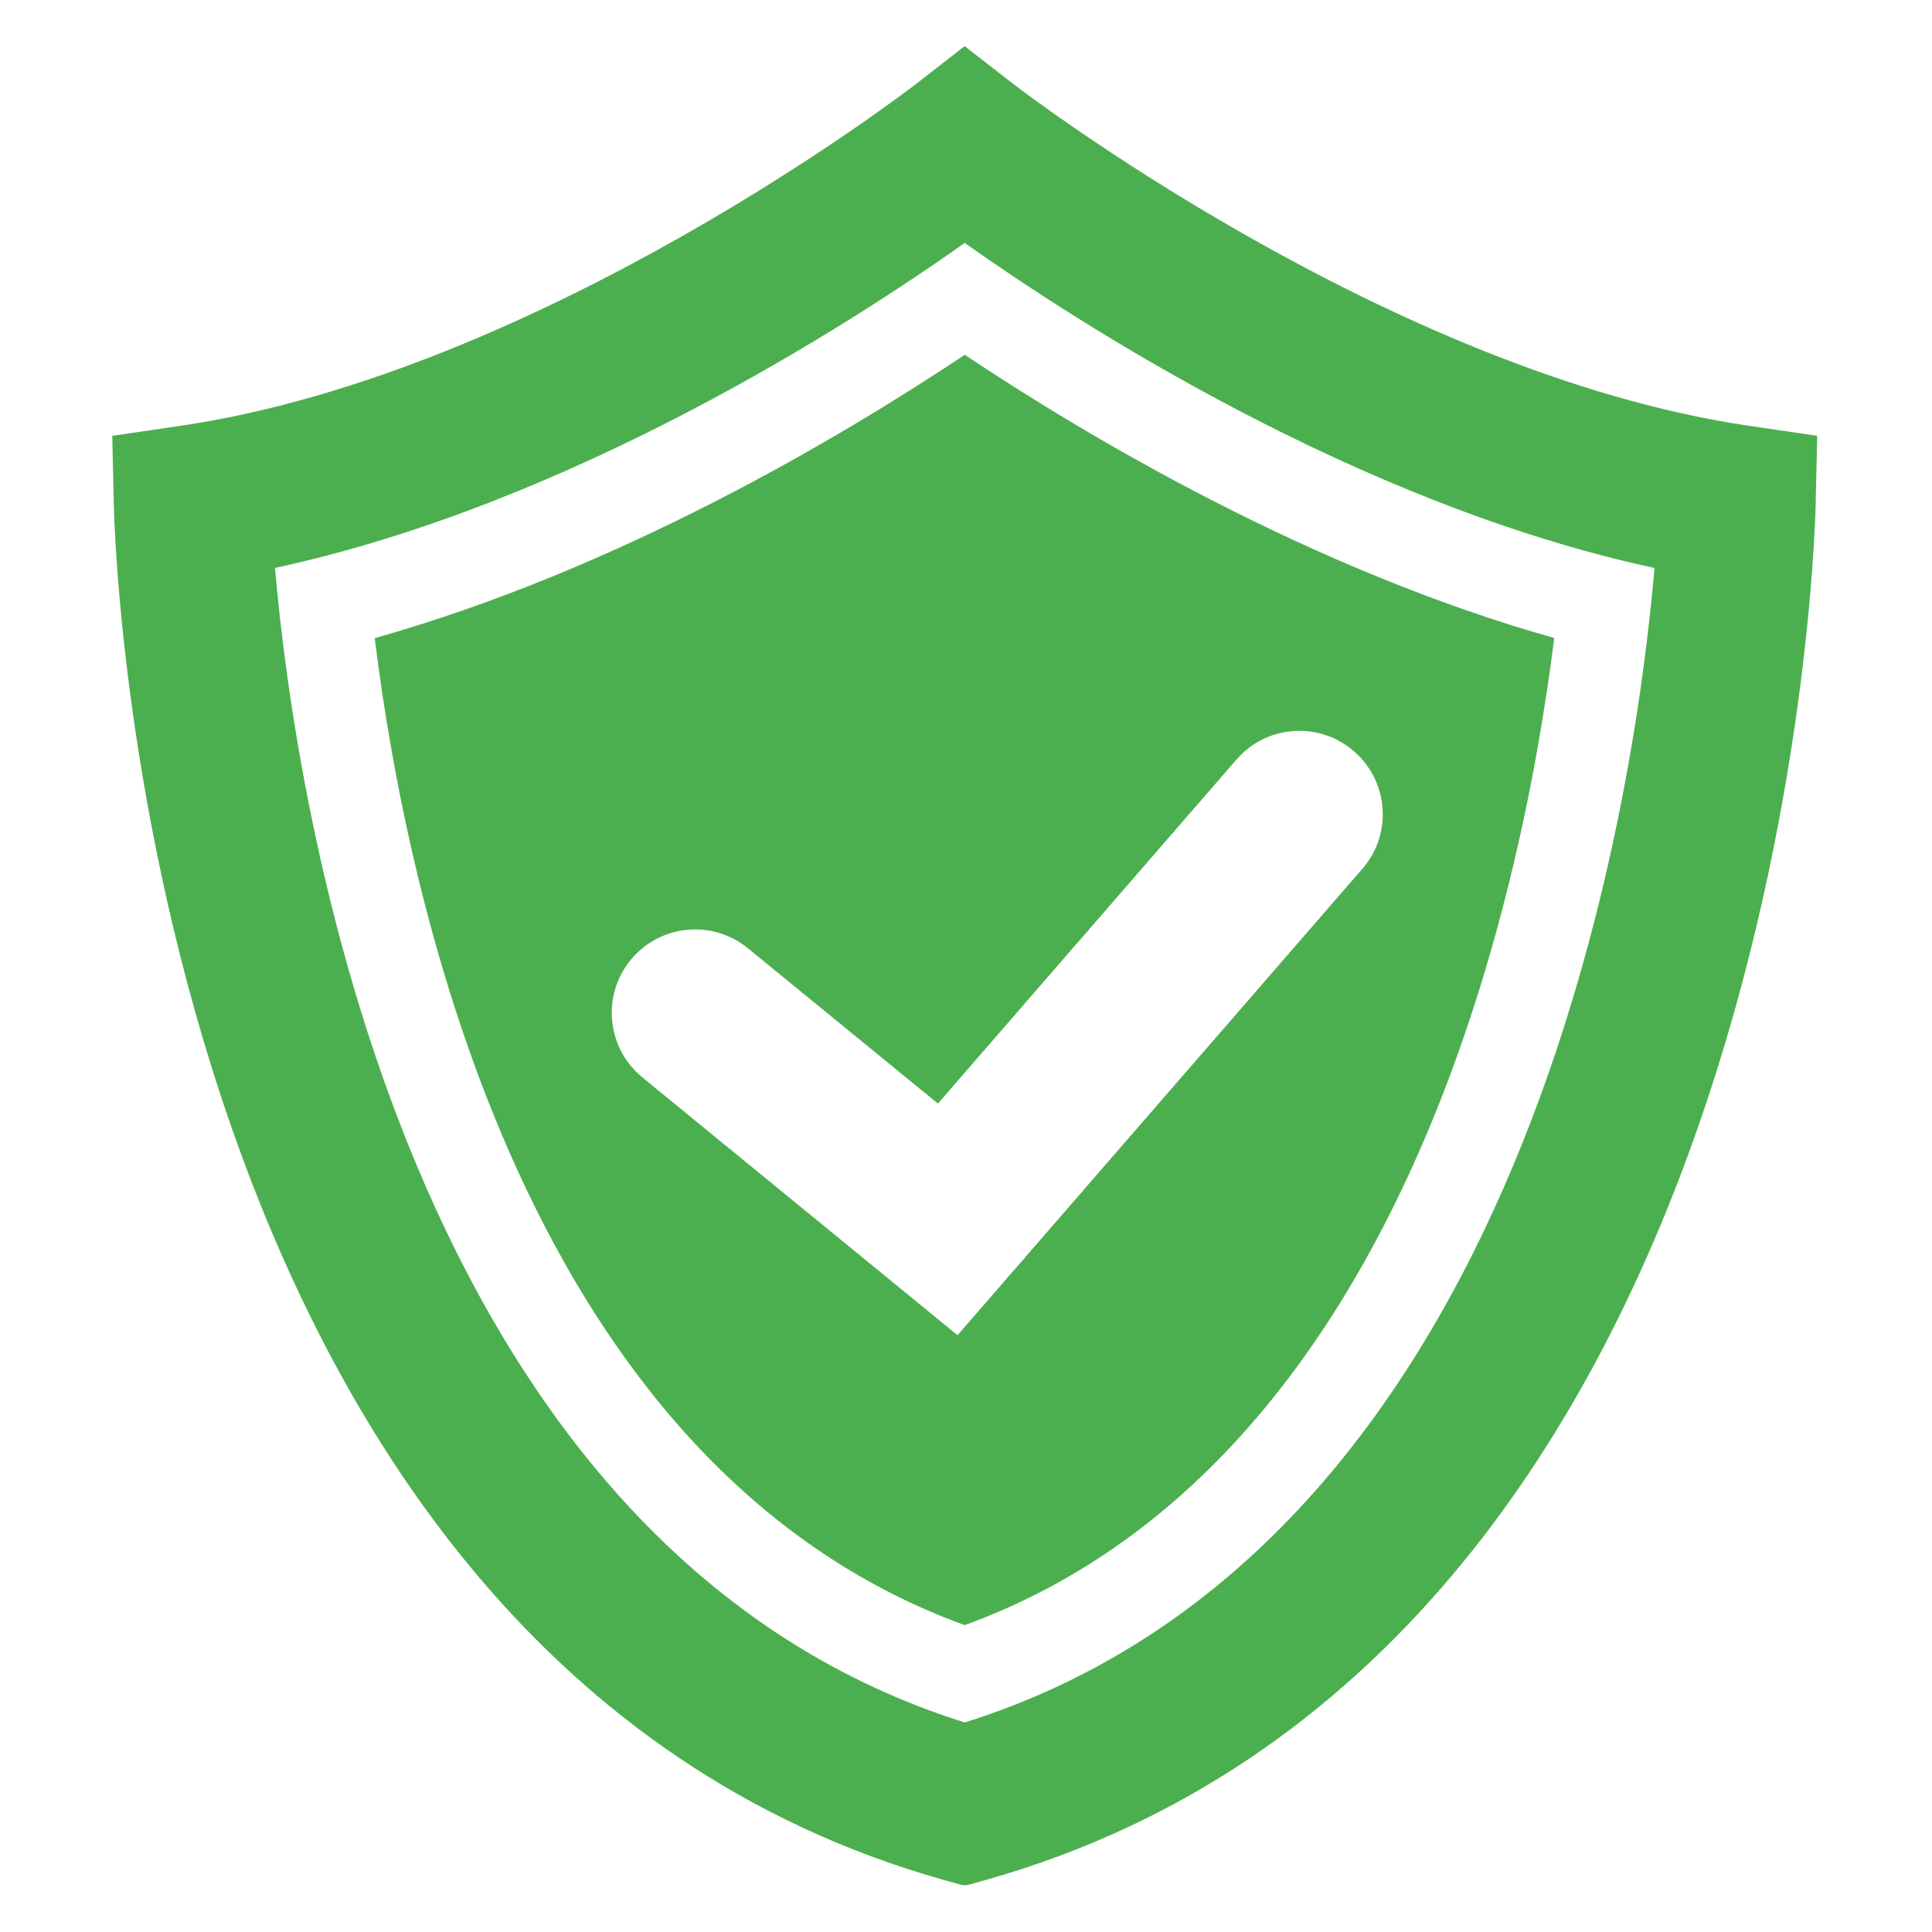 <svg xmlns="http://www.w3.org/2000/svg" xmlns:xlink="http://www.w3.org/1999/xlink" width="1080" zoomAndPan="magnify" viewBox="0 0 810 810" height="1080" preserveAspectRatio="xMidYMid meet" version="1.0"><defs><clipPath id="395a164fa1"><path d="M 47 19.344 L 762 19.344 L 762 790.344 L 47 790.344 Z M 47 19.344 " clip-rule="nonzero"/></clipPath></defs><g clip-path="url(#395a164fa1)"><path fill="#4caf4f" d="M 404.465 790.648 L 395.523 788.145 C 62.32 693.949 48.172 231.43 47.715 211.762 L 47.062 182.719 L 75.816 178.5 C 227.402 156.133 382.652 36.289 384.219 35.086 L 404.418 19.344 L 424.664 35.062 C 426.207 36.289 581.938 156.18 733.113 178.5 L 761.867 182.719 L 761.219 211.762 C 760.734 231.406 746.637 693.949 413.406 788.145 Z M 115.297 238.105 C 123.613 334.016 168.758 648.129 404.465 722.148 C 640.703 647.984 685.461 333.941 693.656 238.133 C 568.246 211.086 450.504 134.488 404.465 101.852 C 358.379 134.488 240.684 211.086 115.297 238.105 Z M 115.297 238.105 " fill-opacity="1" fill-rule="nonzero"/></g><path fill="#4caf4f" d="M 404.465 148.758 C 352.113 183.633 259.195 238.781 157.117 267.535 C 170.762 378.363 221.09 614.77 404.465 681.344 C 586.926 614.984 637.738 378.363 651.621 267.488 C 549.664 238.734 456.77 183.609 404.465 148.758 Z M 401.453 559.789 L 269.32 451.711 C 254.398 439.465 252.133 417.461 264.379 402.516 C 276.527 387.57 298.652 385.328 313.57 397.574 L 393.234 462.676 L 518.355 318.492 C 530.961 303.883 553.086 302.293 567.645 314.973 C 582.277 327.625 583.844 349.73 571.164 364.262 Z M 401.453 559.789 " fill-opacity="1" fill-rule="nonzero"/></svg>